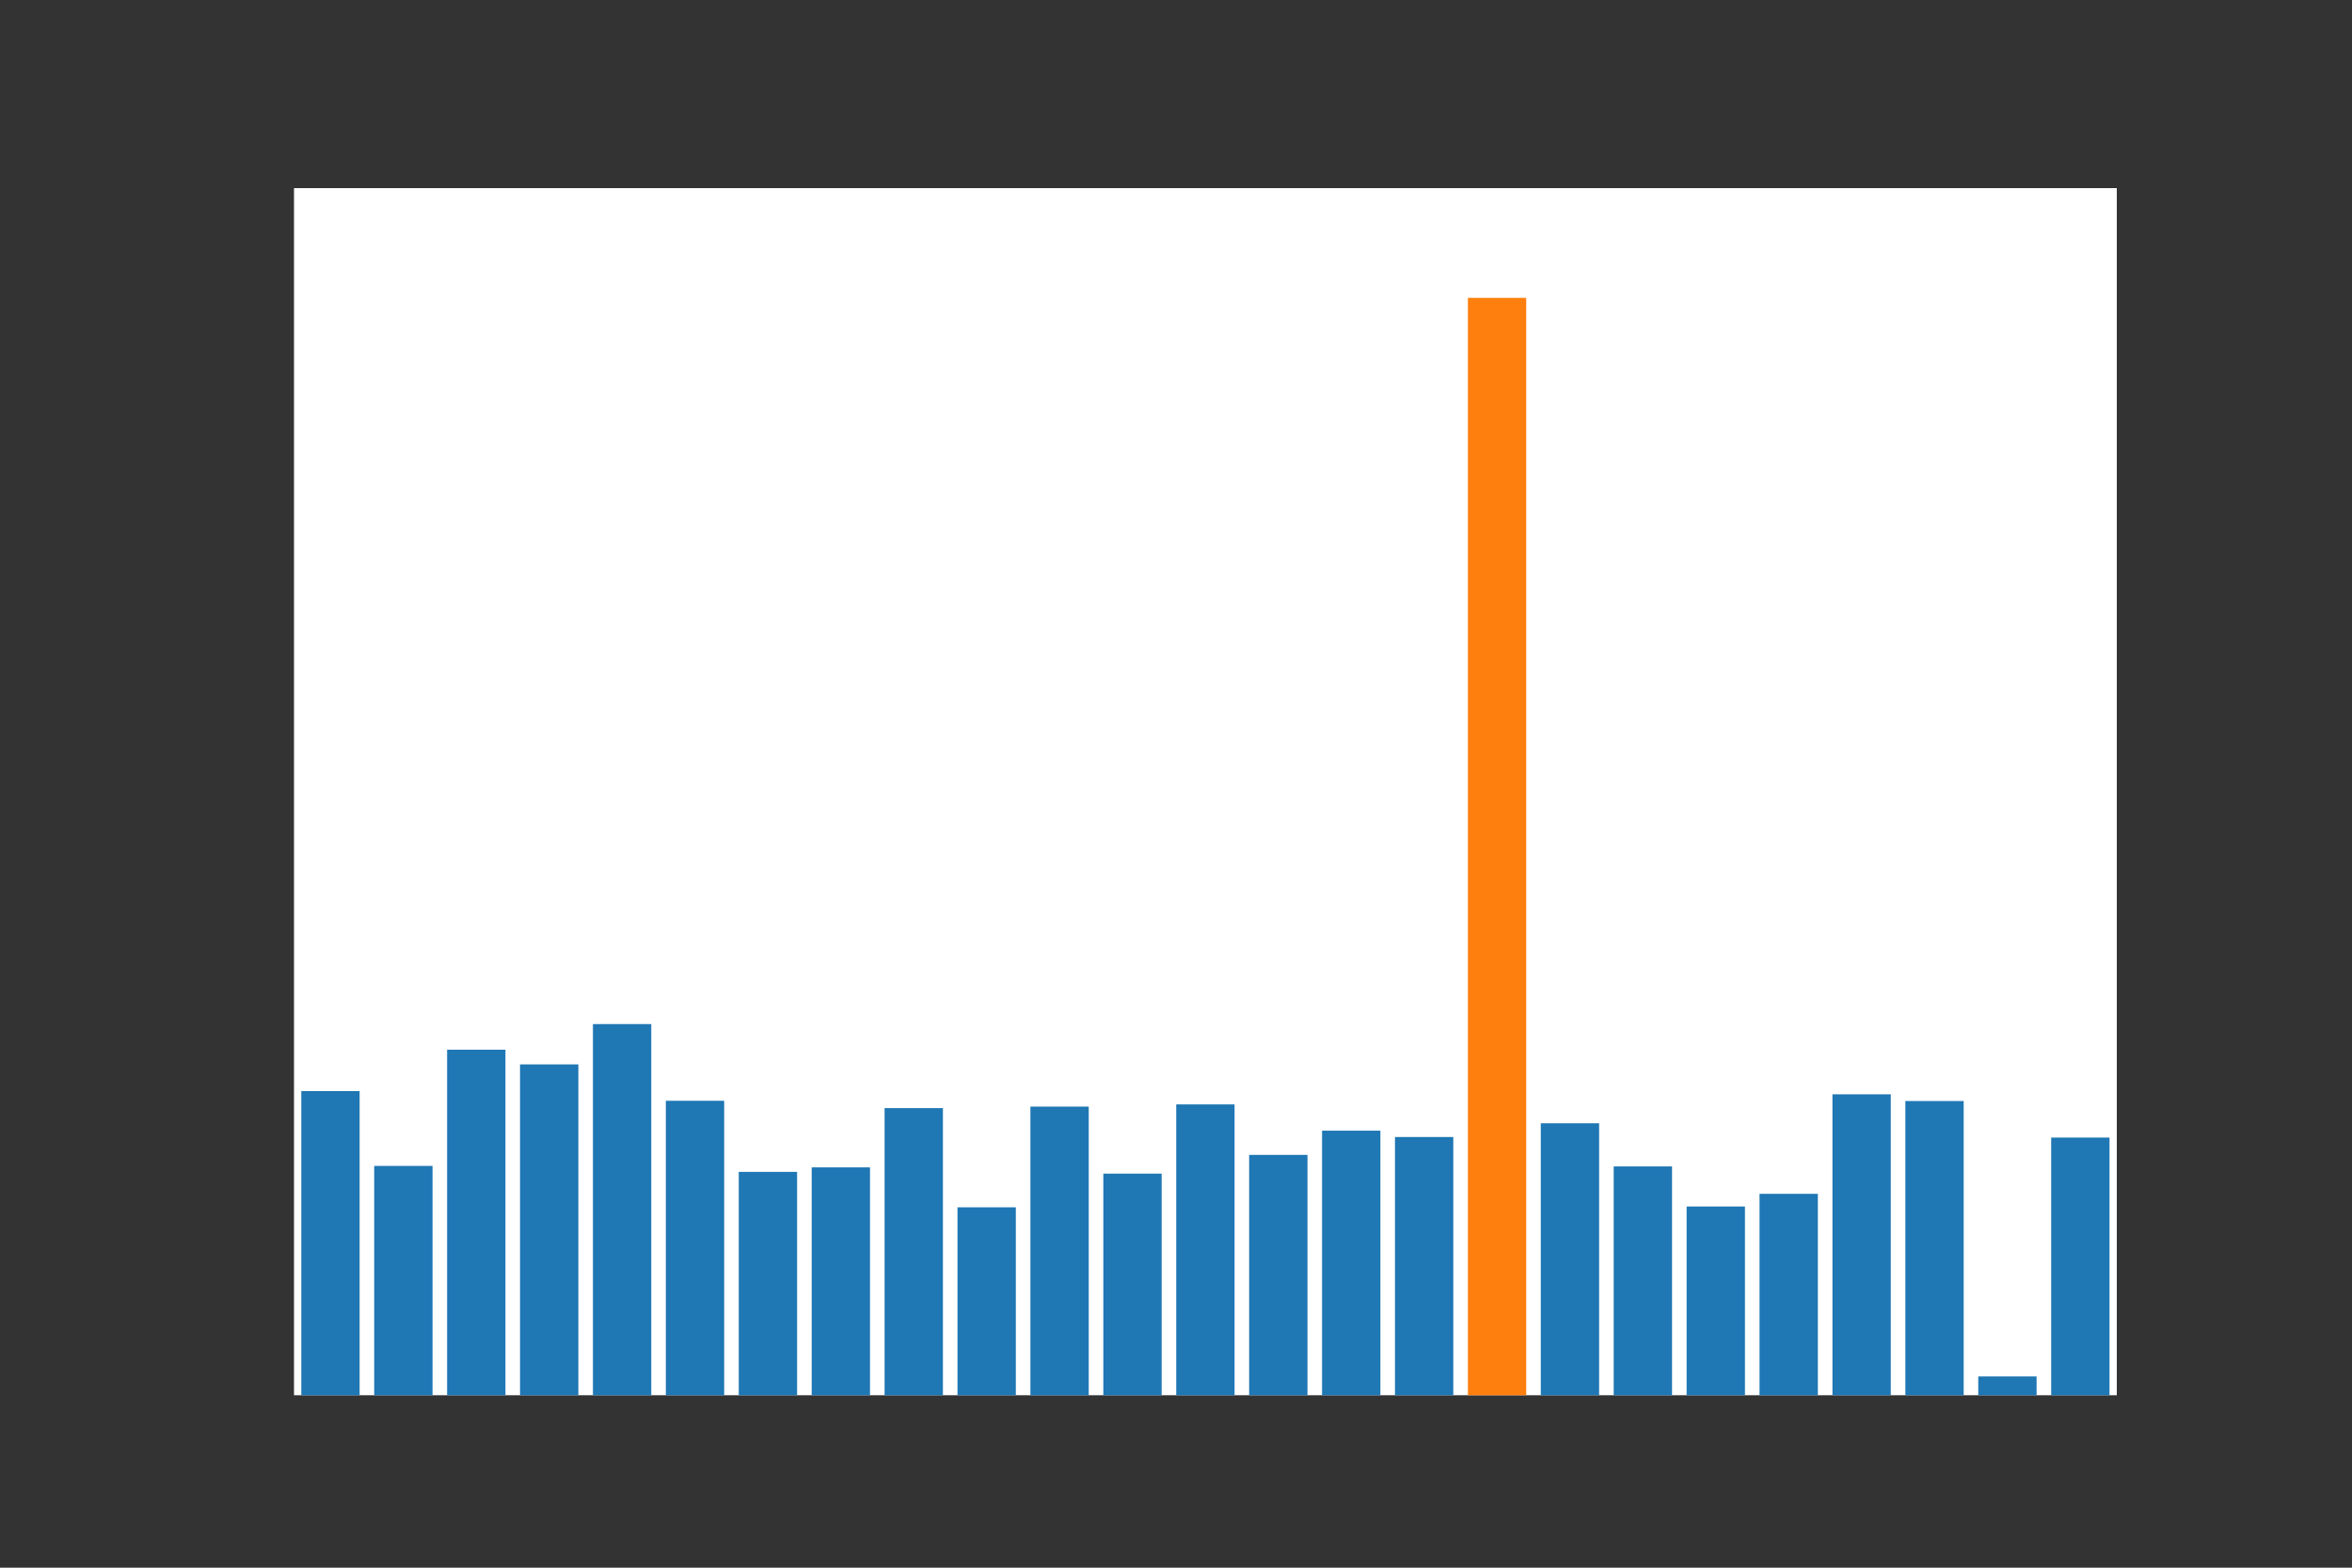 <?xml version="1.0" encoding="utf-8"?>
<!DOCTYPE svg PUBLIC "-//W3C//DTD SVG 1.1//EN" "http://www.w3.org/Graphics/SVG/1.1/DTD/svg11.dtd">
<svg xmlns:xlink="http://www.w3.org/1999/xlink" width="432pt" height="288pt" viewBox="0 0 432 288" xmlns="http://www.w3.org/2000/svg" version="1.1">
 <rect x="0" y="0" width="432" height="288" fill="#333333" stroke="none"/>
 <defs>
  <style type="text/css">*{stroke-linejoin: round; stroke-linecap: butt}</style>
 </defs>
 <g id="figure_1">
  <g id="patch_1">
   <path d="M 0 288 
L 432 288 
L 432 0 
L 0 0 
L 0 288 
z
" style="fill: none"/>
  </g>
  <g id="axes_1">
   <g id="patch_2">
    <path d="M 54 256.32 
L 388.8 256.32 
L 388.8 34.56 
L 54 34.56 
z
" style="fill: #ffffff"/>
   </g>
   <g id="patch_3">
    <path d="M 55.339 256.32 
L 66.053 256.32 
L 66.053 200.443 
L 55.339 200.443 
z
" clip-path="url(#pbafd8b8c24)" style="fill: #1f77b4"/>
   </g>
   <g id="patch_4">
    <path d="M 68.731 256.32 
L 79.445 256.32 
L 79.445 214.196 
L 68.731 214.196 
z
" clip-path="url(#pbafd8b8c24)" style="fill: #1f77b4"/>
   </g>
   <g id="patch_5">
    <path d="M 82.123 256.32 
L 92.837 256.32 
L 92.837 192.846 
L 82.123 192.846 
z
" clip-path="url(#pbafd8b8c24)" style="fill: #1f77b4"/>
   </g>
   <g id="patch_6">
    <path d="M 95.515 256.32 
L 106.229 256.32 
L 106.229 195.544 
L 95.515 195.544 
z
" clip-path="url(#pbafd8b8c24)" style="fill: #1f77b4"/>
   </g>
   <g id="patch_7">
    <path d="M 108.907 256.32 
L 119.621 256.32 
L 119.621 188.129 
L 108.907 188.129 
z
" clip-path="url(#pbafd8b8c24)" style="fill: #1f77b4"/>
   </g>
   <g id="patch_8">
    <path d="M 122.299 256.32 
L 133.013 256.32 
L 133.013 202.223 
L 122.299 202.223 
z
" clip-path="url(#pbafd8b8c24)" style="fill: #1f77b4"/>
   </g>
   <g id="patch_9">
    <path d="M 135.691 256.32 
L 146.405 256.32 
L 146.405 215.285 
L 135.691 215.285 
z
" clip-path="url(#pbafd8b8c24)" style="fill: #1f77b4"/>
   </g>
   <g id="patch_10">
    <path d="M 149.083 256.32 
L 159.797 256.32 
L 159.797 214.457 
L 149.083 214.457 
z
" clip-path="url(#pbafd8b8c24)" style="fill: #1f77b4"/>
   </g>
   <g id="patch_11">
    <path d="M 162.475 256.32 
L 173.189 256.32 
L 173.189 203.565 
L 162.475 203.565 
z
" clip-path="url(#pbafd8b8c24)" style="fill: #1f77b4"/>
   </g>
   <g id="patch_12">
    <path d="M 175.867 256.32 
L 186.581 256.32 
L 186.581 221.798 
L 175.867 221.798 
z
" clip-path="url(#pbafd8b8c24)" style="fill: #1f77b4"/>
   </g>
   <g id="patch_13">
    <path d="M 189.259 256.32 
L 199.973 256.32 
L 199.973 203.288 
L 189.259 203.288 
z
" clip-path="url(#pbafd8b8c24)" style="fill: #1f77b4"/>
   </g>
   <g id="patch_14">
    <path d="M 202.651 256.32 
L 213.365 256.32 
L 213.365 215.607 
L 202.651 215.607 
z
" clip-path="url(#pbafd8b8c24)" style="fill: #1f77b4"/>
   </g>
   <g id="patch_15">
    <path d="M 216.043 256.32 
L 226.757 256.32 
L 226.757 202.891 
L 216.043 202.891 
z
" clip-path="url(#pbafd8b8c24)" style="fill: #1f77b4"/>
   </g>
   <g id="patch_16">
    <path d="M 229.435 256.32 
L 240.149 256.32 
L 240.149 212.164 
L 229.435 212.164 
z
" clip-path="url(#pbafd8b8c24)" style="fill: #1f77b4"/>
   </g>
   <g id="patch_17">
    <path d="M 242.827 256.32 
L 253.541 256.32 
L 253.541 207.716 
L 242.827 207.716 
z
" clip-path="url(#pbafd8b8c24)" style="fill: #1f77b4"/>
   </g>
   <g id="patch_18">
    <path d="M 256.219 256.32 
L 266.933 256.32 
L 266.933 208.885 
L 256.219 208.885 
z
" clip-path="url(#pbafd8b8c24)" style="fill: #1f77b4"/>
   </g>
   <g id="patch_19" style="fill: #ff7f0e">
    <path d="M 269.611 256.32 
L 280.325 256.32 
L 280.325 54.72 
L 269.611 54.72 
z
" clip-path="url(#pbafd8b8c24)" style="fill: #ff7f0e"/>
   </g>
   <g id="patch_20">
    <path d="M 283.003 256.32 
L 293.717 256.32 
L 293.717 206.356 
L 283.003 206.356 
z
" clip-path="url(#pbafd8b8c24)" style="fill: #1f77b4"/>
   </g>
   <g id="patch_21">
    <path d="M 296.395 256.32 
L 307.109 256.32 
L 307.109 214.278 
L 296.395 214.278 
z
" clip-path="url(#pbafd8b8c24)" style="fill: #1f77b4"/>
   </g>
   <g id="patch_22">
    <path d="M 309.787 256.32 
L 320.501 256.32 
L 320.501 221.645 
L 309.787 221.645 
z
" clip-path="url(#pbafd8b8c24)" style="fill: #1f77b4"/>
   </g>
   <g id="patch_23">
    <path d="M 323.179 256.32 
L 333.893 256.32 
L 333.893 219.319 
L 323.179 219.319 
z
" clip-path="url(#pbafd8b8c24)" style="fill: #1f77b4"/>
   </g>
   <g id="patch_24">
    <path d="M 336.571 256.32 
L 347.285 256.32 
L 347.285 201.038 
L 336.571 201.038 
z
" clip-path="url(#pbafd8b8c24)" style="fill: #1f77b4"/>
   </g>
   <g id="patch_25">
    <path d="M 349.963 256.32 
L 360.677 256.32 
L 360.677 202.264 
L 349.963 202.264 
z
" clip-path="url(#pbafd8b8c24)" style="fill: #1f77b4"/>
   </g>
   <g id="patch_26">
    <path d="M 363.355 256.32 
L 374.069 256.32 
L 374.069 252.868 
L 363.355 252.868 
z
" clip-path="url(#pbafd8b8c24)" style="fill: #1f77b4"/>
   </g>
   <g id="patch_27">
    <path d="M 376.747 256.32 
L 387.461 256.32 
L 387.461 208.984 
L 376.747 208.984 
z
" clip-path="url(#pbafd8b8c24)" style="fill: #1f77b4"/>
   </g>
  </g>
 </g>
 <defs>
  <clipPath id="pbafd8b8c24">
   <rect x="54" y="34.56" width="334.8" height="221.76"/>
  </clipPath>
 </defs>
</svg>
